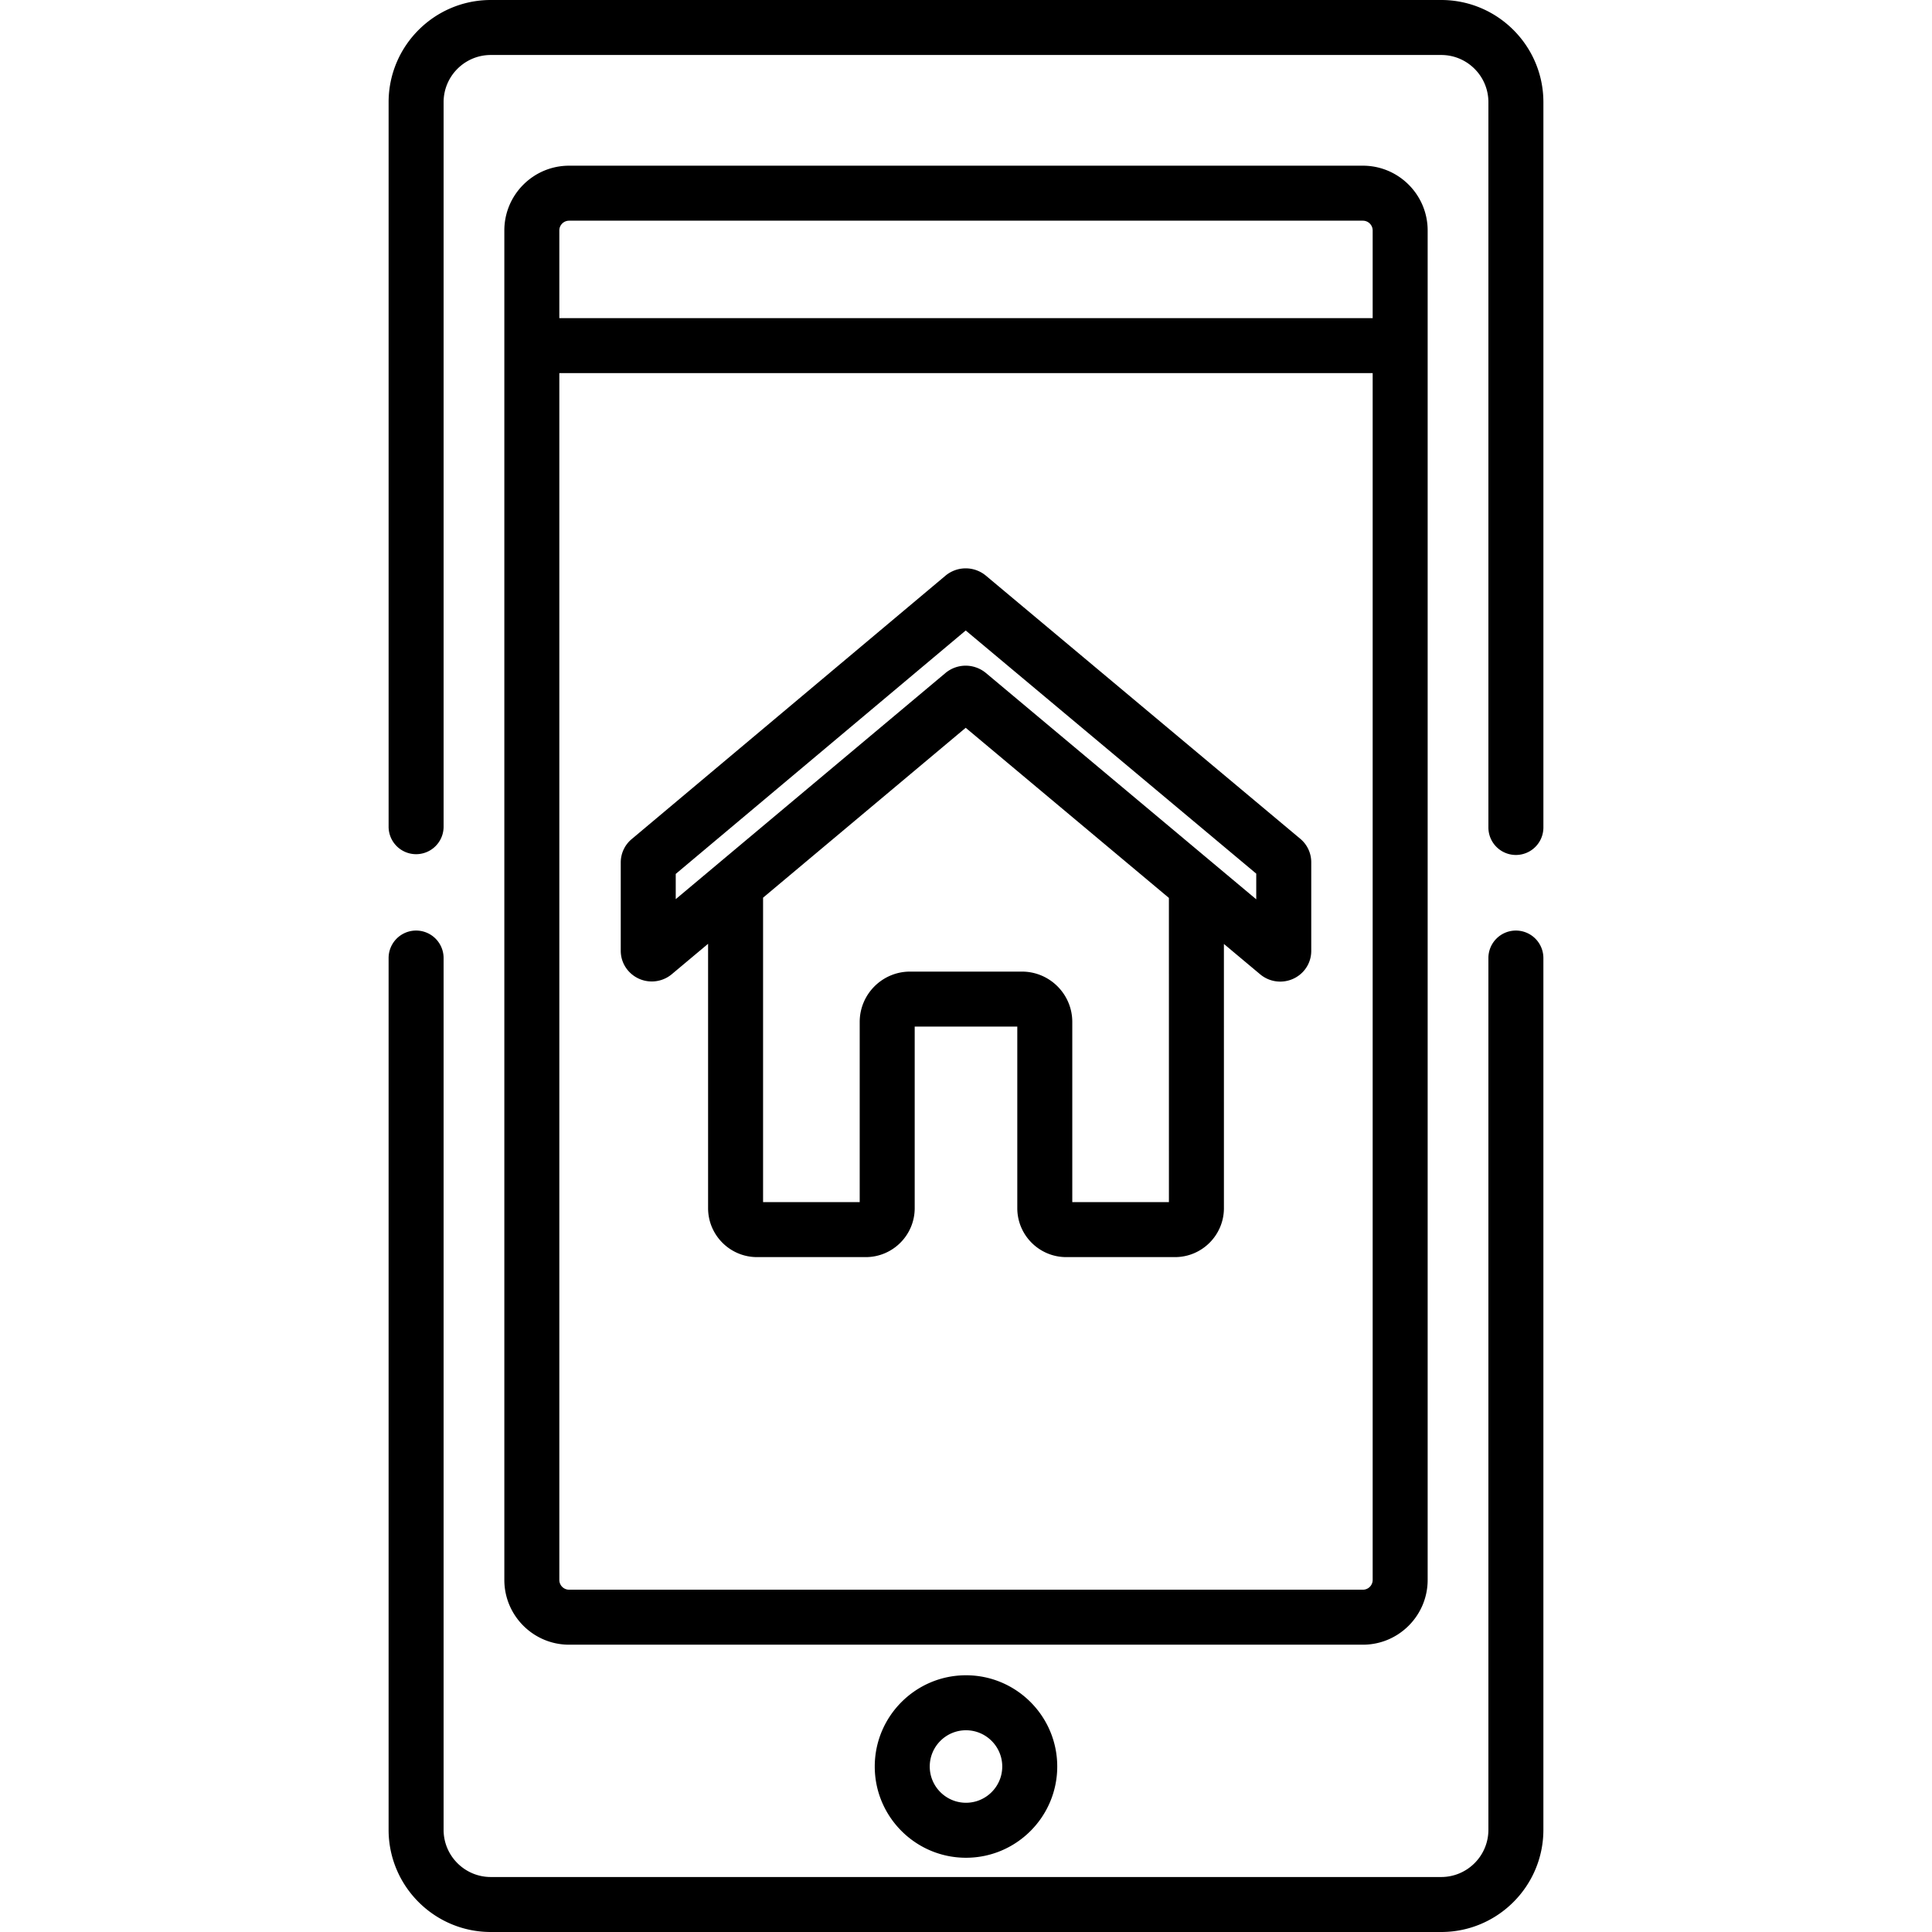 <svg xmlns="http://www.w3.org/2000/svg" viewBox="0 0 512 512"><path d="M401.727 246.608a7.286 7.286 0 0 0-7.287 7.287v231.029c0 6.894-5.609 12.503-12.504 12.503H130.062c-6.895 0-12.504-5.609-12.504-12.503V253.895a7.287 7.287 0 1 0-14.574 0v231.029c0 14.93 12.147 27.076 27.077 27.076h251.875c14.93 0 27.077-12.147 27.077-27.076V253.895a7.286 7.286 0 0 0-7.286-7.287zM381.936 0H130.062c-14.93 0-27.077 12.147-27.077 27.076v192.005a7.287 7.287 0 1 0 14.574 0V27.076c0-6.894 5.609-12.503 12.504-12.503h251.875c6.895 0 12.504 5.609 12.504 12.503v192.213a7.287 7.287 0 1 0 14.574 0V27.076C409.013 12.147 396.866 0 381.936 0z"/><path d="M361.182 43.911H150.816c-9.463 0-17.162 7.699-17.162 17.163v357.624c0 9.463 7.699 17.163 17.162 17.163h210.366c9.463 0 17.162-7.699 17.162-17.163V61.074c0-9.464-7.699-17.163-17.162-17.163zM148.227 61.074a2.592 2.592 0 0 1 2.589-2.59h210.366a2.592 2.592 0 0 1 2.589 2.59v23.231H148.227V61.074zm215.545 357.625a2.592 2.592 0 0 1-2.589 2.59H150.816a2.594 2.594 0 0 1-2.589-2.591V98.878h215.545v319.821zM255.999 443.964c-13.333 0-24.18 10.848-24.18 24.18 0 13.333 10.847 24.18 24.18 24.18s24.18-10.847 24.18-24.18-10.847-24.18-24.18-24.18zm0 33.787c-5.297 0-9.607-4.31-9.607-9.607s4.31-9.607 9.607-9.607 9.607 4.31 9.607 9.607-4.31 9.607-9.607 9.607z"/><path d="M347.494 228.484a8.087 8.087 0 0 0-2.907-6.198l-83.3-69.718a8.364 8.364 0 0 0-10.739.004l-83.145 69.797a8.066 8.066 0 0 0-2.898 6.191v23.416c0 4.478 3.69 8.122 8.225 8.122 1.94 0 3.826-.685 5.313-1.93l9.608-8.056v70.066c0 7.151 5.818 12.969 12.969 12.969h28.818c7.151 0 12.968-5.818 12.968-12.969v-48.121h27.188v48.121c0 7.151 5.817 12.969 12.968 12.969h28.822c7.151 0 12.969-5.818 12.969-12.969l-.004-70.019 9.614 8.049a8.285 8.285 0 0 0 5.306 1.926h.001a8.308 8.308 0 0 0 5.33-1.932 8.06 8.06 0 0 0 2.895-6.19l-.001-23.528zm-63.328 90.09v-47.749c0-7.356-5.985-13.341-13.342-13.341h-29.651c-7.357 0-13.342 5.985-13.342 13.341v47.749h-25.608v-80.68l53.698-45.021 53.851 45.084.005 80.617h-25.611zm48.753-80.244l-11.177-9.357-.005-.005-32.239-26.991-28.215-23.622a8.428 8.428 0 0 0-1.112-.781c-.028-.016-.054-.036-.082-.052-.053-.03-.109-.055-.162-.084a8.376 8.376 0 0 0-1.294-.57 8.374 8.374 0 0 0-2.712-.458 8.379 8.379 0 0 0-5.368 1.949l-60.296 50.552-.005.004-11.174 9.368v-6.686l76.849-64.512 76.992 64.44v6.805z"/></svg>
